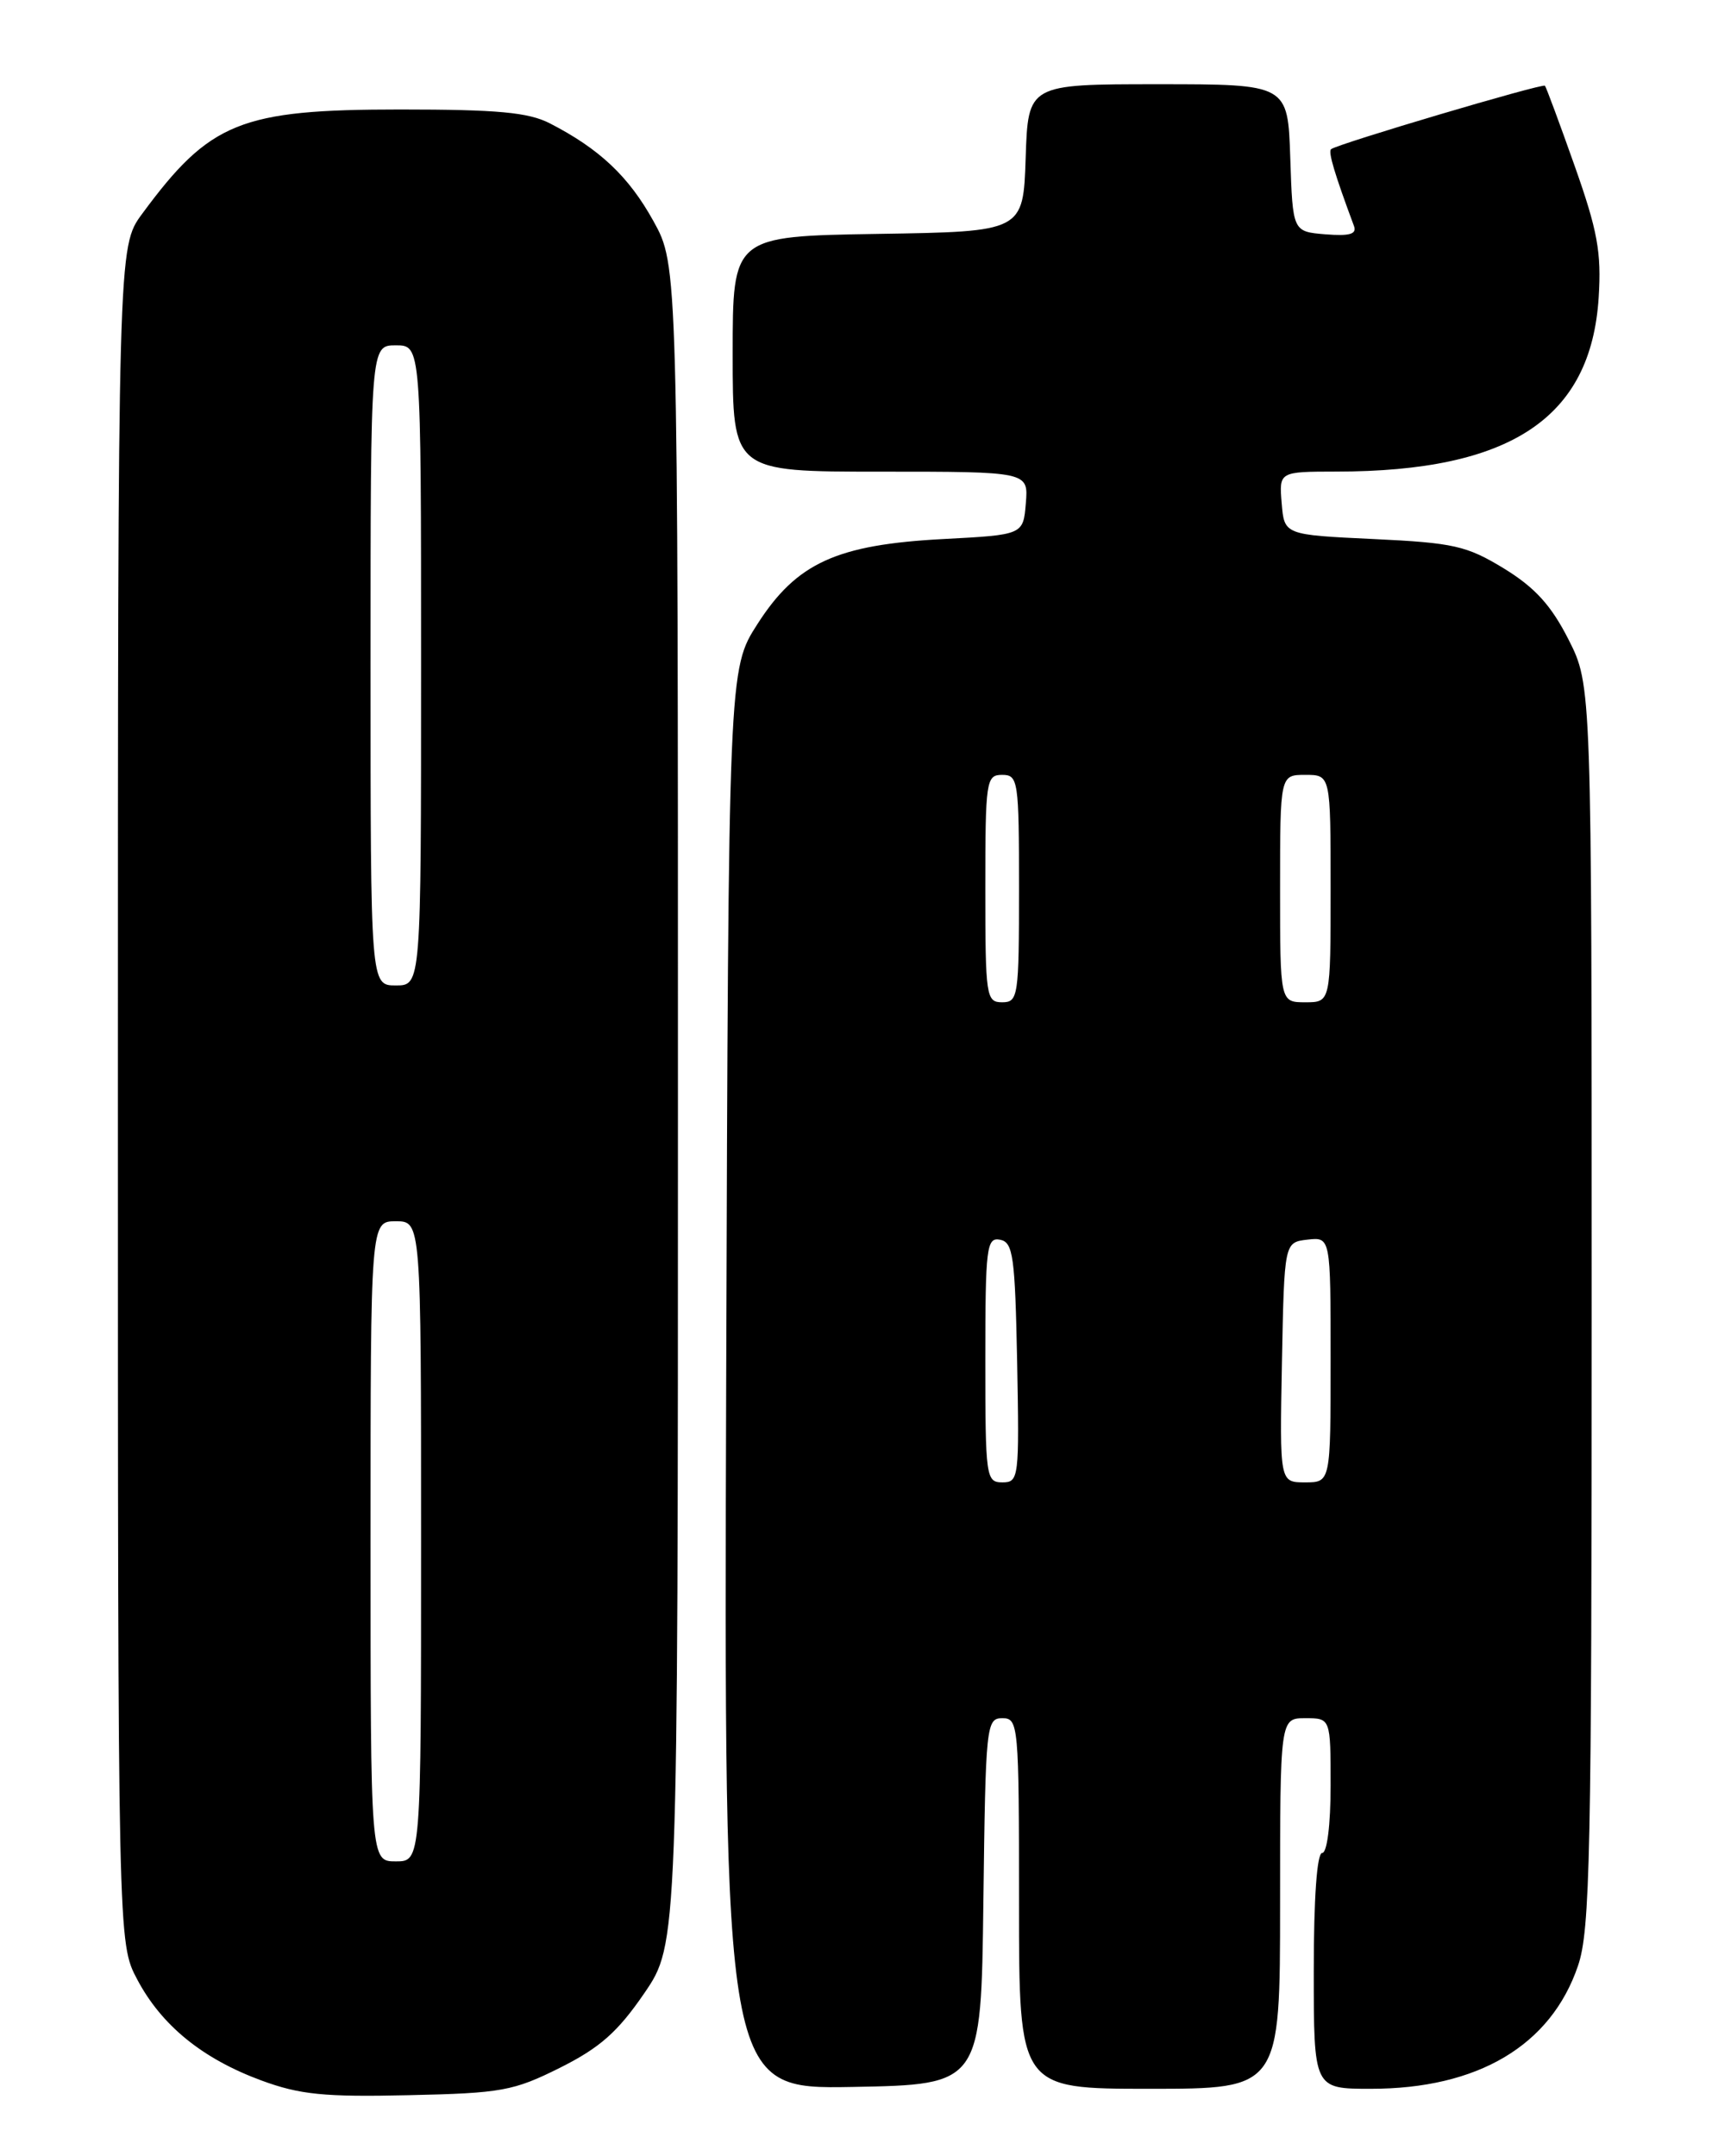 <?xml version="1.0" encoding="UTF-8" standalone="no"?>
<!DOCTYPE svg PUBLIC "-//W3C//DTD SVG 1.1//EN" "http://www.w3.org/Graphics/SVG/1.1/DTD/svg11.dtd" >
<svg xmlns="http://www.w3.org/2000/svg" xmlns:xlink="http://www.w3.org/1999/xlink" version="1.1" viewBox="0 0 204 256">
 <g >
 <path fill="currentColor"
d=" M 66.50 245.50 C 71.23 243.13 73.35 241.26 76.50 236.66 C 80.50 230.81 80.50 230.81 80.50 131.16 C 80.50 31.50 80.50 31.50 77.59 26.25 C 74.66 20.95 71.19 17.68 65.30 14.65 C 62.76 13.34 59.10 13.00 47.52 13.00 C 28.54 13.00 24.92 14.47 16.87 25.40 C 14.00 29.30 14.00 29.30 14.00 129.99 C 14.00 230.69 14.00 230.69 16.29 235.01 C 19.18 240.48 24.04 244.43 31.03 247.01 C 35.59 248.69 38.49 248.99 48.50 248.76 C 59.56 248.52 60.97 248.26 66.50 245.50 Z  M 116.77 225.75 C 117.03 204.83 117.11 204.00 119.02 204.00 C 120.93 204.00 121.00 204.74 121.00 226.00 C 121.00 248.00 121.00 248.00 136.50 248.00 C 152.00 248.00 152.00 248.00 152.00 226.00 C 152.00 204.00 152.00 204.00 155.00 204.00 C 158.00 204.00 158.00 204.00 158.00 212.00 C 158.00 216.67 157.58 220.00 157.00 220.00 C 156.38 220.00 156.00 225.33 156.00 234.00 C 156.00 248.00 156.00 248.00 162.75 248.00 C 175.48 248.01 184.15 242.87 187.37 233.41 C 188.82 229.18 189.00 220.36 189.00 155.00 C 189.00 81.36 189.00 81.36 186.25 75.93 C 184.19 71.87 182.27 69.76 178.59 67.50 C 174.16 64.80 172.63 64.45 163.09 64.00 C 152.50 63.50 152.50 63.50 152.19 59.75 C 151.88 56.00 151.88 56.00 158.69 55.99 C 179.37 55.98 188.92 49.64 189.83 35.33 C 190.17 29.96 189.70 27.39 186.98 19.70 C 185.19 14.64 183.60 10.35 183.45 10.18 C 183.19 9.86 158.91 17.06 158.06 17.71 C 157.68 18.00 158.47 20.64 160.77 26.82 C 161.14 27.80 160.27 28.05 157.38 27.82 C 153.50 27.50 153.50 27.50 153.21 18.75 C 152.92 10.00 152.92 10.00 137.50 10.00 C 122.08 10.00 122.08 10.00 121.79 18.75 C 121.50 27.50 121.50 27.50 104.25 27.77 C 87.00 28.05 87.00 28.05 87.00 42.02 C 87.00 56.00 87.00 56.00 104.56 56.00 C 122.12 56.00 122.12 56.00 121.81 59.75 C 121.50 63.50 121.50 63.50 112.00 64.00 C 99.34 64.67 94.60 66.83 89.95 74.08 C 86.50 79.45 86.50 79.45 86.23 163.75 C 85.96 248.05 85.96 248.05 101.23 247.78 C 116.50 247.50 116.50 247.50 116.77 225.75 Z  M 44.00 183.00 C 44.00 145.00 44.00 145.00 47.00 145.00 C 50.00 145.00 50.00 145.00 50.00 183.00 C 50.00 221.00 50.00 221.00 47.00 221.00 C 44.00 221.00 44.00 221.00 44.00 183.00 Z  M 44.00 79.00 C 44.00 41.00 44.00 41.00 47.00 41.00 C 50.00 41.00 50.00 41.00 50.00 79.00 C 50.00 117.00 50.00 117.00 47.00 117.00 C 44.00 117.00 44.00 117.00 44.00 79.00 Z  M 117.00 161.43 C 117.00 148.09 117.15 146.88 118.75 147.19 C 120.30 147.49 120.53 149.13 120.78 161.76 C 121.04 175.49 120.98 176.00 119.03 176.00 C 117.08 176.00 117.00 175.40 117.00 161.43 Z  M 152.22 161.75 C 152.50 147.50 152.50 147.50 155.25 147.18 C 158.00 146.87 158.00 146.87 158.00 161.43 C 158.00 176.00 158.00 176.00 154.97 176.00 C 151.95 176.00 151.95 176.00 152.22 161.75 Z  M 117.00 105.50 C 117.00 92.67 117.10 92.00 119.00 92.00 C 120.90 92.00 121.00 92.67 121.00 105.50 C 121.00 118.33 120.90 119.00 119.00 119.00 C 117.10 119.00 117.00 118.33 117.00 105.50 Z  M 152.00 105.50 C 152.00 92.00 152.00 92.00 155.00 92.00 C 158.00 92.00 158.00 92.00 158.00 105.50 C 158.00 119.00 158.00 119.00 155.00 119.00 C 152.00 119.00 152.00 119.00 152.00 105.50 Z "/>
</g>
</svg>